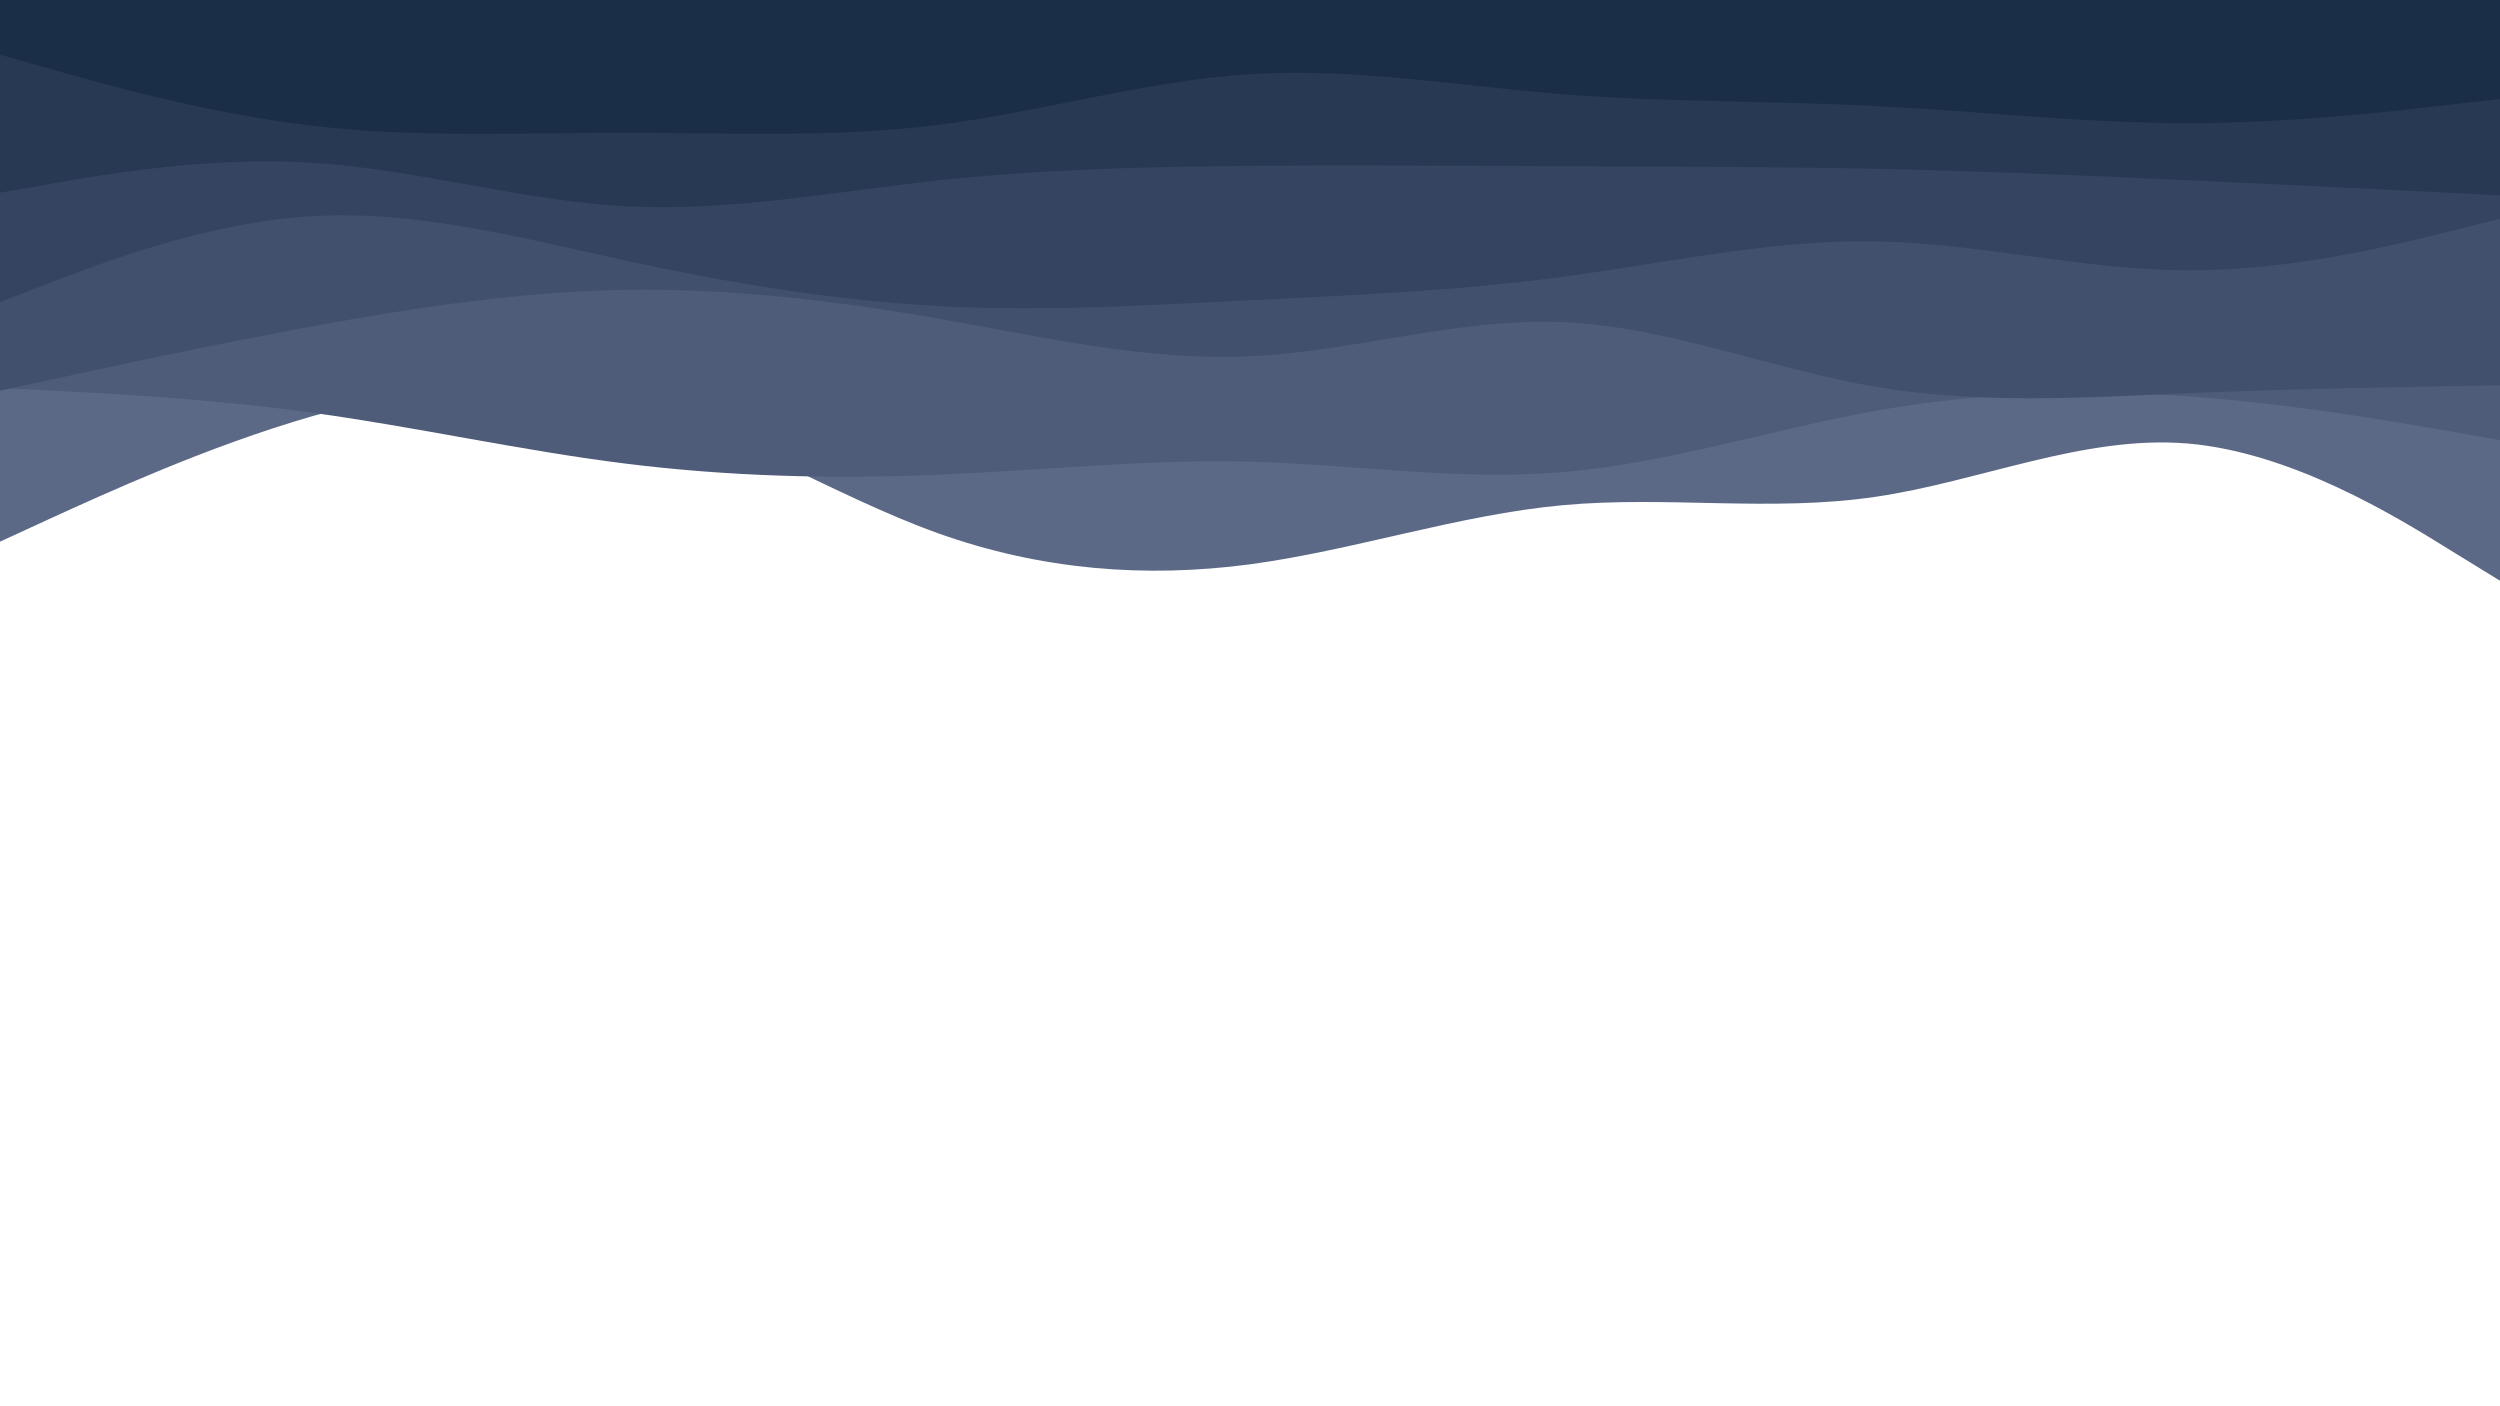 <svg id="visual" viewBox="0 0 960 540" width="960" height="540" xmlns="http://www.w3.org/2000/svg" xmlns:xlink="http://www.w3.org/1999/xlink" version="1.1">
    <path d="M0 208L20 198.8C40 189.7 80 171.3 120 159.8C160 148.3 200 143.7 240 154.2C280 164.7 320 190.3 360 204.7C400 219 440 222 480 216.7C520 211.3 560 197.7 600 194C640 190.3 680 196.7 720 190.8C760 185 800 167 840 170.3C880 173.7 920 198.3 940 210.7L960 223L960 0L940 0C920 0 880 0 840 0C800 0 760 0 720 0C680 0 640 0 600 0C560 0 520 0 480 0C440 0 400 0 360 0C320 0 280 0 240 0C200 0 160 0 120 0C80 0 40 0 20 0L0 0Z" fill="#5b6986"></path>
    <path d="M0 149L20 150C40 151 80 153 120 158.5C160 164 200 173 240 178C280 183 320 184 360 182.3C400 180.7 440 176.3 480 177.3C520 178.3 560 184.7 600 181.3C640 178 680 165 720 157.8C760 150.7 800 149.3 840 152.2C880 155 920 162 940 165.5L960 169L960 0L940 0C920 0 880 0 840 0C800 0 760 0 720 0C680 0 640 0 600 0C560 0 520 0 480 0C440 0 400 0 360 0C320 0 280 0 240 0C200 0 160 0 120 0C80 0 40 0 20 0L0 0Z" fill="#4e5c79"></path>
    <path d="M0 150L20 145.7C40 141.3 80 132.7 120 125.3C160 118 200 112 240 111.3C280 110.7 320 115.3 360 122.3C400 129.3 440 138.7 480 136.8C520 135 560 122 600 123.7C640 125.3 680 141.7 720 148.5C760 155.3 800 152.7 840 151C880 149.3 920 148.7 940 148.3L960 148L960 0L940 0C920 0 880 0 840 0C800 0 760 0 720 0C680 0 640 0 600 0C560 0 520 0 480 0C440 0 400 0 360 0C320 0 280 0 240 0C200 0 160 0 120 0C80 0 40 0 20 0L0 0Z" fill="#41506c"></path>
    <path d="M0 116L20 108.3C40 100.7 80 85.3 120 83C160 80.7 200 91.3 240 100C280 108.7 320 115.3 360 117.5C400 119.7 440 117.3 480 115.3C520 113.3 560 111.7 600 106.3C640 101 680 92 720 92.7C760 93.3 800 103.7 840 103.8C880 104 920 94 940 89L960 84L960 0L940 0C920 0 880 0 840 0C800 0 760 0 720 0C680 0 640 0 600 0C560 0 520 0 480 0C440 0 400 0 360 0C320 0 280 0 240 0C200 0 160 0 120 0C80 0 40 0 20 0L0 0Z" fill="#354460"></path>
    <path d="M0 74L20 70.5C40 67 80 60 120 62.5C160 65 200 77 240 79.2C280 81.3 320 73.7 360 69.3C400 65 440 64 480 63.7C520 63.3 560 63.7 600 63.8C640 64 680 64 720 64.8C760 65.7 800 67.3 840 69.2C880 71 920 73 940 74L960 75L960 0L940 0C920 0 880 0 840 0C800 0 760 0 720 0C680 0 640 0 600 0C560 0 520 0 480 0C440 0 400 0 360 0C320 0 280 0 240 0C200 0 160 0 120 0C80 0 40 0 20 0L0 0Z" fill="#283954"></path>
    <path d="M0 21L20 26.7C40 32.3 80 43.7 120 48.3C160 53 200 51 240 51C280 51 320 53 360 48C400 43 440 31 480 28.5C520 26 560 33 600 36.2C640 39.3 680 38.7 720 40.7C760 42.7 800 47.3 840 47.3C880 47.3 920 42.7 940 40.3L960 38L960 0L940 0C920 0 880 0 840 0C800 0 760 0 720 0C680 0 640 0 600 0C560 0 520 0 480 0C440 0 400 0 360 0C320 0 280 0 240 0C200 0 160 0 120 0C80 0 40 0 20 0L0 0Z" fill="#1b2e48"></path>
</svg>